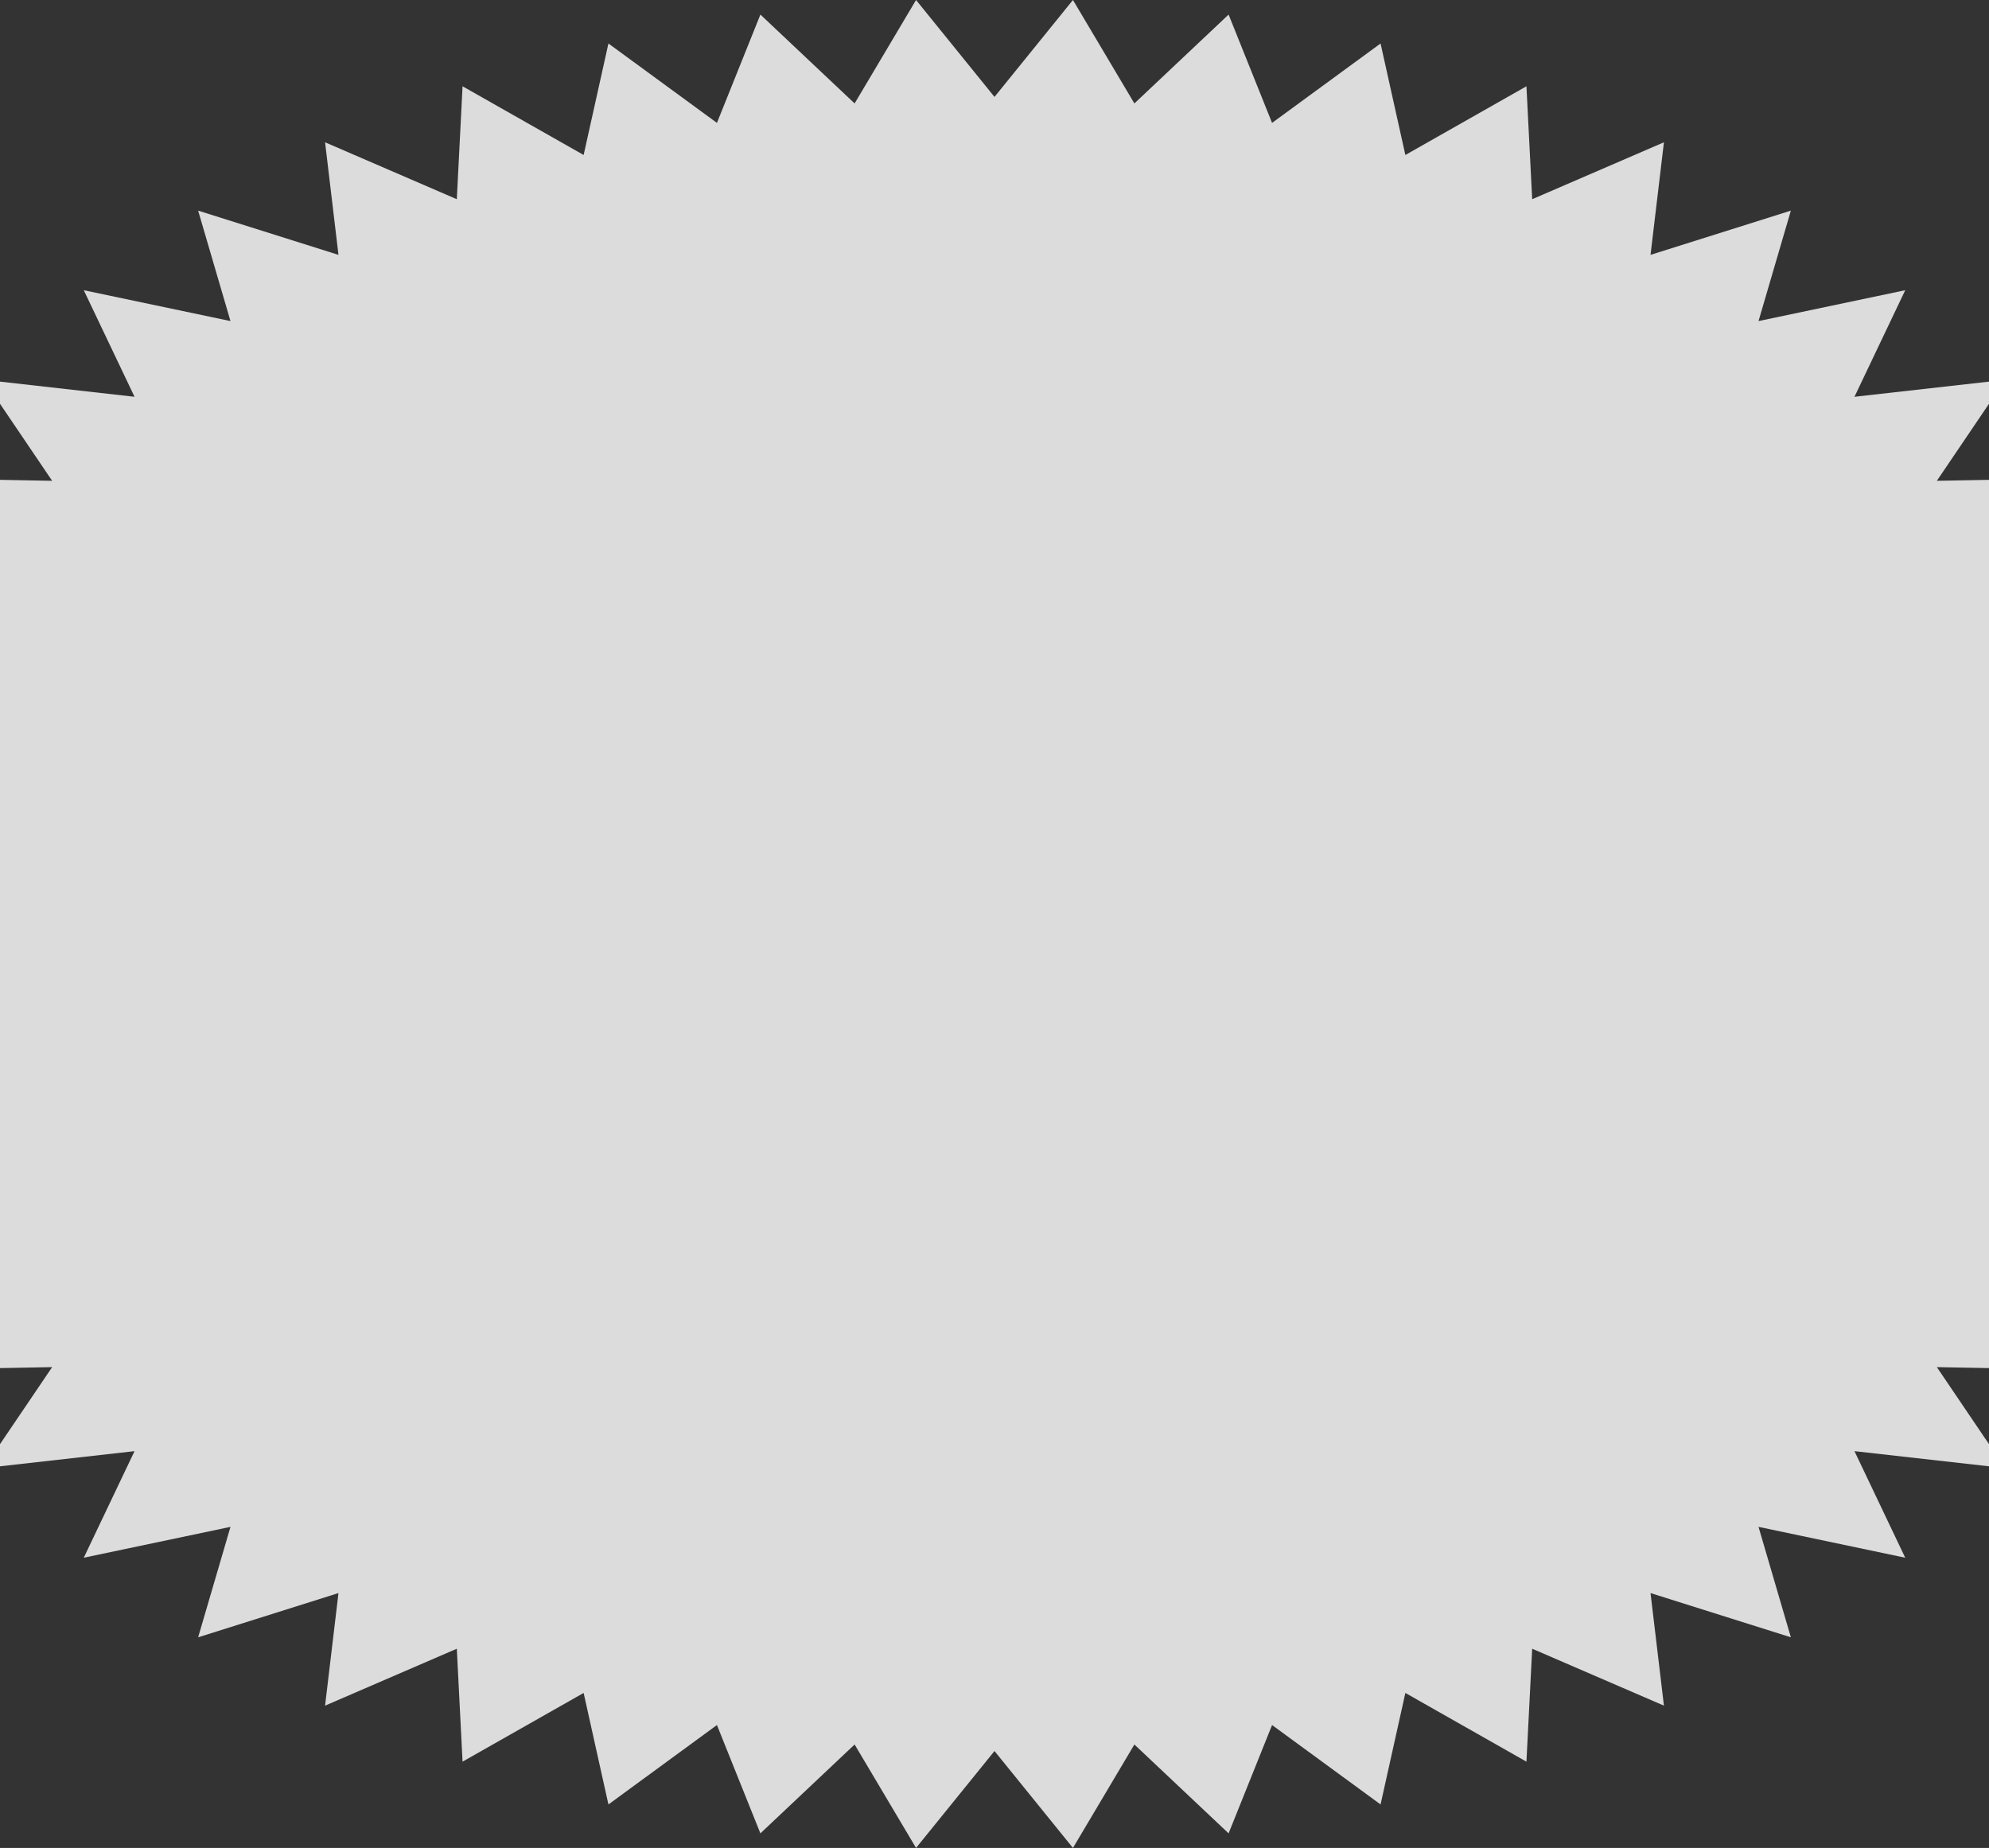 <?xml version="1.0" encoding="UTF-8"?>
<svg width="960px" height="892px" viewBox="0 0 960 892" version="1.1" xmlns="http://www.w3.org/2000/svg" xmlns:xlink="http://www.w3.org/1999/xlink">
    <rect x="0" y="0" width="960" height="892" fill="#333333" stroke="none"/>
    <!-- Generator: Sketch 46.2 (44496) - http://www.bohemiancoding.com/sketch -->
    <title>Star</title>
    <desc>Created with Sketch.</desc>
    <defs></defs>
    <g id="3-layout2" stroke="none" stroke-width="1" fill="none" fill-rule="evenodd" opacity="0.83">
        <g id="a01-landing-page" transform="translate(0, -58)" fill="#FEFEFE">
            <polygon id="Star" points="480 903.221 442.137 950 412.484 900.073 367.009 942.966 346.033 890.679 293.663 929.01 281.695 875.187 223.255 908.351 220.484 853.84 156.896 881.315 163.366 826.977 95.633 848.328 111.242 795.02 40.432 809.912 64.933 758.473 -7.837 766.671 25.169 717.914 -48.413 719.287 -7.421 673.98 -80.655 668.508 -32.324 627.366 -104.056 615.135 -49.148 578.807 -118.245 560.009 -57.627 529.067 -123 504 -57.627 478.933 -118.245 447.991 -49.148 429.193 -104.056 392.865 -32.324 380.634 -80.655 339.492 -7.421 334.02 -48.413 288.713 25.169 290.086 -7.837 241.329 64.933 249.527 40.432 198.088 111.242 212.98 95.633 159.672 163.366 181.023 156.896 126.685 220.484 154.16 223.255 99.649 281.695 132.813 293.663 78.99 346.033 117.321 367.009 65.034 412.484 107.927 442.137 58 480 104.779 517.863 58 547.516 107.927 592.991 65.034 613.967 117.321 666.337 78.99 678.305 132.813 736.745 99.649 739.516 154.16 803.104 126.685 796.634 181.023 864.367 159.672 848.758 212.98 919.568 198.088 895.067 249.527 967.837 241.329 934.831 290.086 1008.413 288.713 967.421 334.02 1040.655 339.492 992.324 380.634 1064.056 392.865 1009.148 429.193 1078.245 447.991 1017.627 478.933 1083 504 1017.627 529.067 1078.245 560.009 1009.148 578.807 1064.056 615.135 992.324 627.366 1040.655 668.508 967.421 673.98 1008.413 719.287 934.831 717.914 967.837 766.671 895.067 758.473 919.568 809.912 848.758 795.02 864.367 848.328 796.634 826.977 803.104 881.315 739.516 853.84 736.745 908.351 678.305 875.187 666.337 929.01 613.967 890.679 592.991 942.966 547.516 900.073 517.863 950"></polygon>
        </g>
    </g>
</svg>